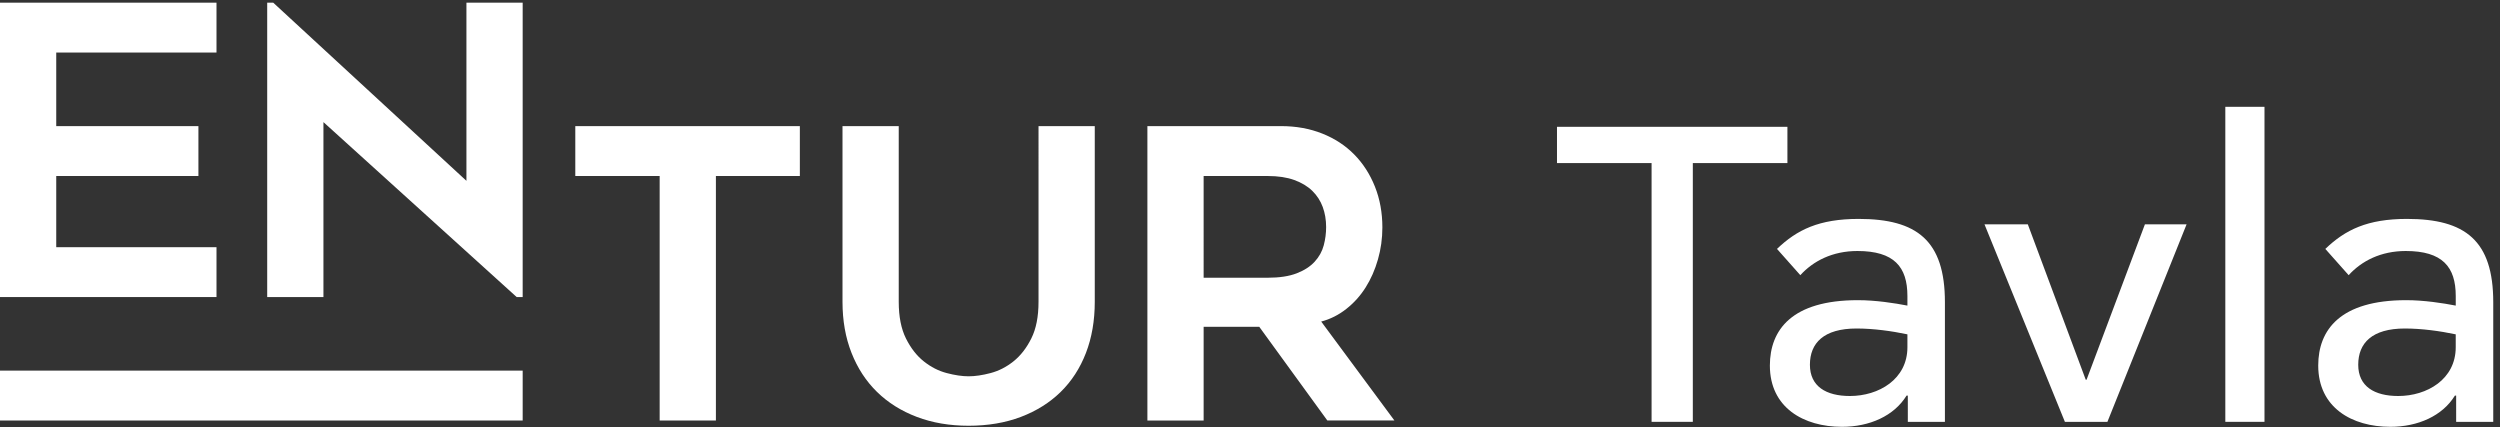 <?xml version="1.0" encoding="utf-8"?>
<!-- Generator: Adobe Illustrator 24.0.1, SVG Export Plug-In . SVG Version: 6.00 Build 0)  -->
<svg version="1.1" id="Layer_1" xmlns="http://www.w3.org/2000/svg" xmlns:xlink="http://www.w3.org/1999/xlink" x="0px" y="0px"
	 width="117px" height="20px" viewBox="0 0 117 20" enable-background="new 0 0 117 20" xml:space="preserve">
<rect x="0" y="0" width="117" height="20" fill="#333333" stroke="none"/>
<polygon fill-rule="evenodd" clip-rule="evenodd" fill="#FFFFFF" points="0,0.125 0,13.902 10.132,13.902 
	10.132,11.569 2.632,11.569 2.632,8.237 9.286,8.237 9.286,5.903 2.632,5.903 2.632,2.459 
	10.132,2.459 10.132,0.125 "/>
<polygon fill-rule="evenodd" clip-rule="evenodd" fill="#FFFFFF" points="0,19.68 24.461,19.68 
	24.461,17.345 0,17.345 "/>
<polygon fill-rule="evenodd" clip-rule="evenodd" fill="#FFFFFF" points="21.829,0.125 21.829,8.463 12.787,0.125 
	12.505,0.125 12.505,13.902 15.137,13.902 15.137,5.715 24.18,13.902 24.461,13.902 
	24.461,0.125 "/>
<polygon fill-rule="evenodd" clip-rule="evenodd" fill="#FFFFFF" points="37.433,8.237 33.504,8.237 
	33.504,19.68 30.872,19.68 30.872,8.237 26.924,8.237 26.924,5.903 
	37.433,5.903 "/>
<path fill-rule="evenodd" clip-rule="evenodd" fill="#FFFFFF" d="M45.332,19.925
	c-0.89,0-1.698-0.138-2.425-0.414c-0.727-0.276-1.347-0.665-1.861-1.167
	c-0.514-0.502-0.912-1.111-1.194-1.826c-0.282-0.715-0.423-1.512-0.423-2.39
	V5.903h2.632v8.225c0,0.69,0.113,1.261,0.338,1.713
	c0.226,0.452,0.504,0.809,0.837,1.073c0.332,0.264,0.689,0.446,1.072,0.546
	c0.382,0.101,0.724,0.151,1.024,0.151c0.301,0,0.642-0.05,1.025-0.151
	c0.382-0.1,0.739-0.282,1.071-0.546c0.332-0.264,0.611-0.621,0.837-1.073
	c0.226-0.452,0.338-1.022,0.338-1.713V5.903h2.632v8.225
	c0,0.878-0.138,1.675-0.413,2.39c-0.276,0.715-0.671,1.324-1.184,1.826
	c-0.514,0.502-1.134,0.891-1.861,1.167C47.048,19.787,46.234,19.925,45.332,19.925
	 M56.33,12.998h2.998c0.549,0,1.002-0.069,1.358-0.207
	c0.356-0.138,0.637-0.32,0.843-0.546c0.206-0.226,0.347-0.48,0.422-0.762
	c0.075-0.282,0.112-0.568,0.112-0.856c0-0.339-0.053-0.652-0.159-0.941
	c-0.106-0.288-0.269-0.539-0.487-0.753c-0.218-0.213-0.5-0.383-0.843-0.508
	c-0.344-0.125-0.759-0.188-1.246-0.188h-2.998V12.998z M56.33,15.295v4.385
	h-2.632V5.902h6.252c0.703,0,1.346,0.116,1.93,0.348
	c0.584,0.232,1.083,0.558,1.497,0.979c0.414,0.421,0.737,0.922,0.97,1.506
	c0.232,0.583,0.348,1.22,0.348,1.91c0,0.514-0.069,1.013-0.207,1.496
	c-0.138,0.483-0.329,0.919-0.575,1.308c-0.245,0.389-0.546,0.725-0.904,1.007
	c-0.358,0.283-0.75,0.48-1.177,0.593l3.426,4.63h-3.139l-3.186-4.385H56.33z"
	/>
<polygon fill-rule="evenodd" clip-rule="evenodd" fill="#FFFFFF" points="79.224,19.742 77.294,19.742 
	77.294,7.632 72.867,7.632 72.867,5.935 83.651,5.935 83.651,7.632 79.224,7.632 "/>
<path fill-rule="evenodd" clip-rule="evenodd" fill="#FFFFFF" d="M89.267,15.647
	c-0.741-0.156-1.599-0.273-2.379-0.273c-1.541,0-2.184,0.682-2.184,1.697
	c0,1.014,0.76,1.462,1.872,1.462c1.345,0,2.691-0.78,2.691-2.282V15.647z
	 M86.946,14.048c0.839,0,1.716,0.137,2.321,0.254v-0.449
	c0-1.365-0.624-2.106-2.34-2.106c-1.17,0-2.067,0.468-2.672,1.131l-1.092-1.229
	c0.936-0.897,1.97-1.404,3.822-1.404c2.73,0,4.037,1.014,4.037,3.9v5.597
	h-1.736V18.513h-0.059c-0.585,0.955-1.735,1.462-3.023,1.462
	c-1.794,0-3.374-0.897-3.374-2.867C82.832,15.432,83.865,14.048,86.946,14.048
	L86.946,14.048z"/>
<polygon fill-rule="evenodd" clip-rule="evenodd" fill="#FFFFFF" points="98.627,19.742 96.637,19.742 
	92.874,10.499 94.902,10.499 97.613,17.772 97.651,17.772 100.382,10.499 
	102.332,10.499 "/>
<polygon fill-rule="evenodd" clip-rule="evenodd" fill="#FFFFFF" points="104.145,19.742 105.978,19.742 
	105.978,4.999 104.145,4.999 "/>
<path fill-rule="evenodd" clip-rule="evenodd" fill="#FFFFFF" d="M114.928,15.647
	c-0.741-0.156-1.599-0.273-2.379-0.273c-1.54,0-2.184,0.682-2.184,1.697
	c0,1.014,0.76,1.462,1.872,1.462c1.345,0,2.691-0.78,2.691-2.282V15.647z
	 M112.608,14.048c0.839,0,1.716,0.137,2.321,0.254v-0.449
	c0-1.365-0.624-2.106-2.34-2.106c-1.17,0-2.067,0.468-2.672,1.131l-1.092-1.229
	c0.936-0.897,1.97-1.404,3.822-1.404c2.73,0,4.037,1.014,4.037,3.9v5.597
	h-1.736V18.513h-0.058c-0.585,0.955-1.736,1.462-3.023,1.462
	c-1.794,0-3.374-0.897-3.374-2.867C108.493,15.432,109.527,14.048,112.608,14.048
	L112.608,14.048z"/>
</svg>
